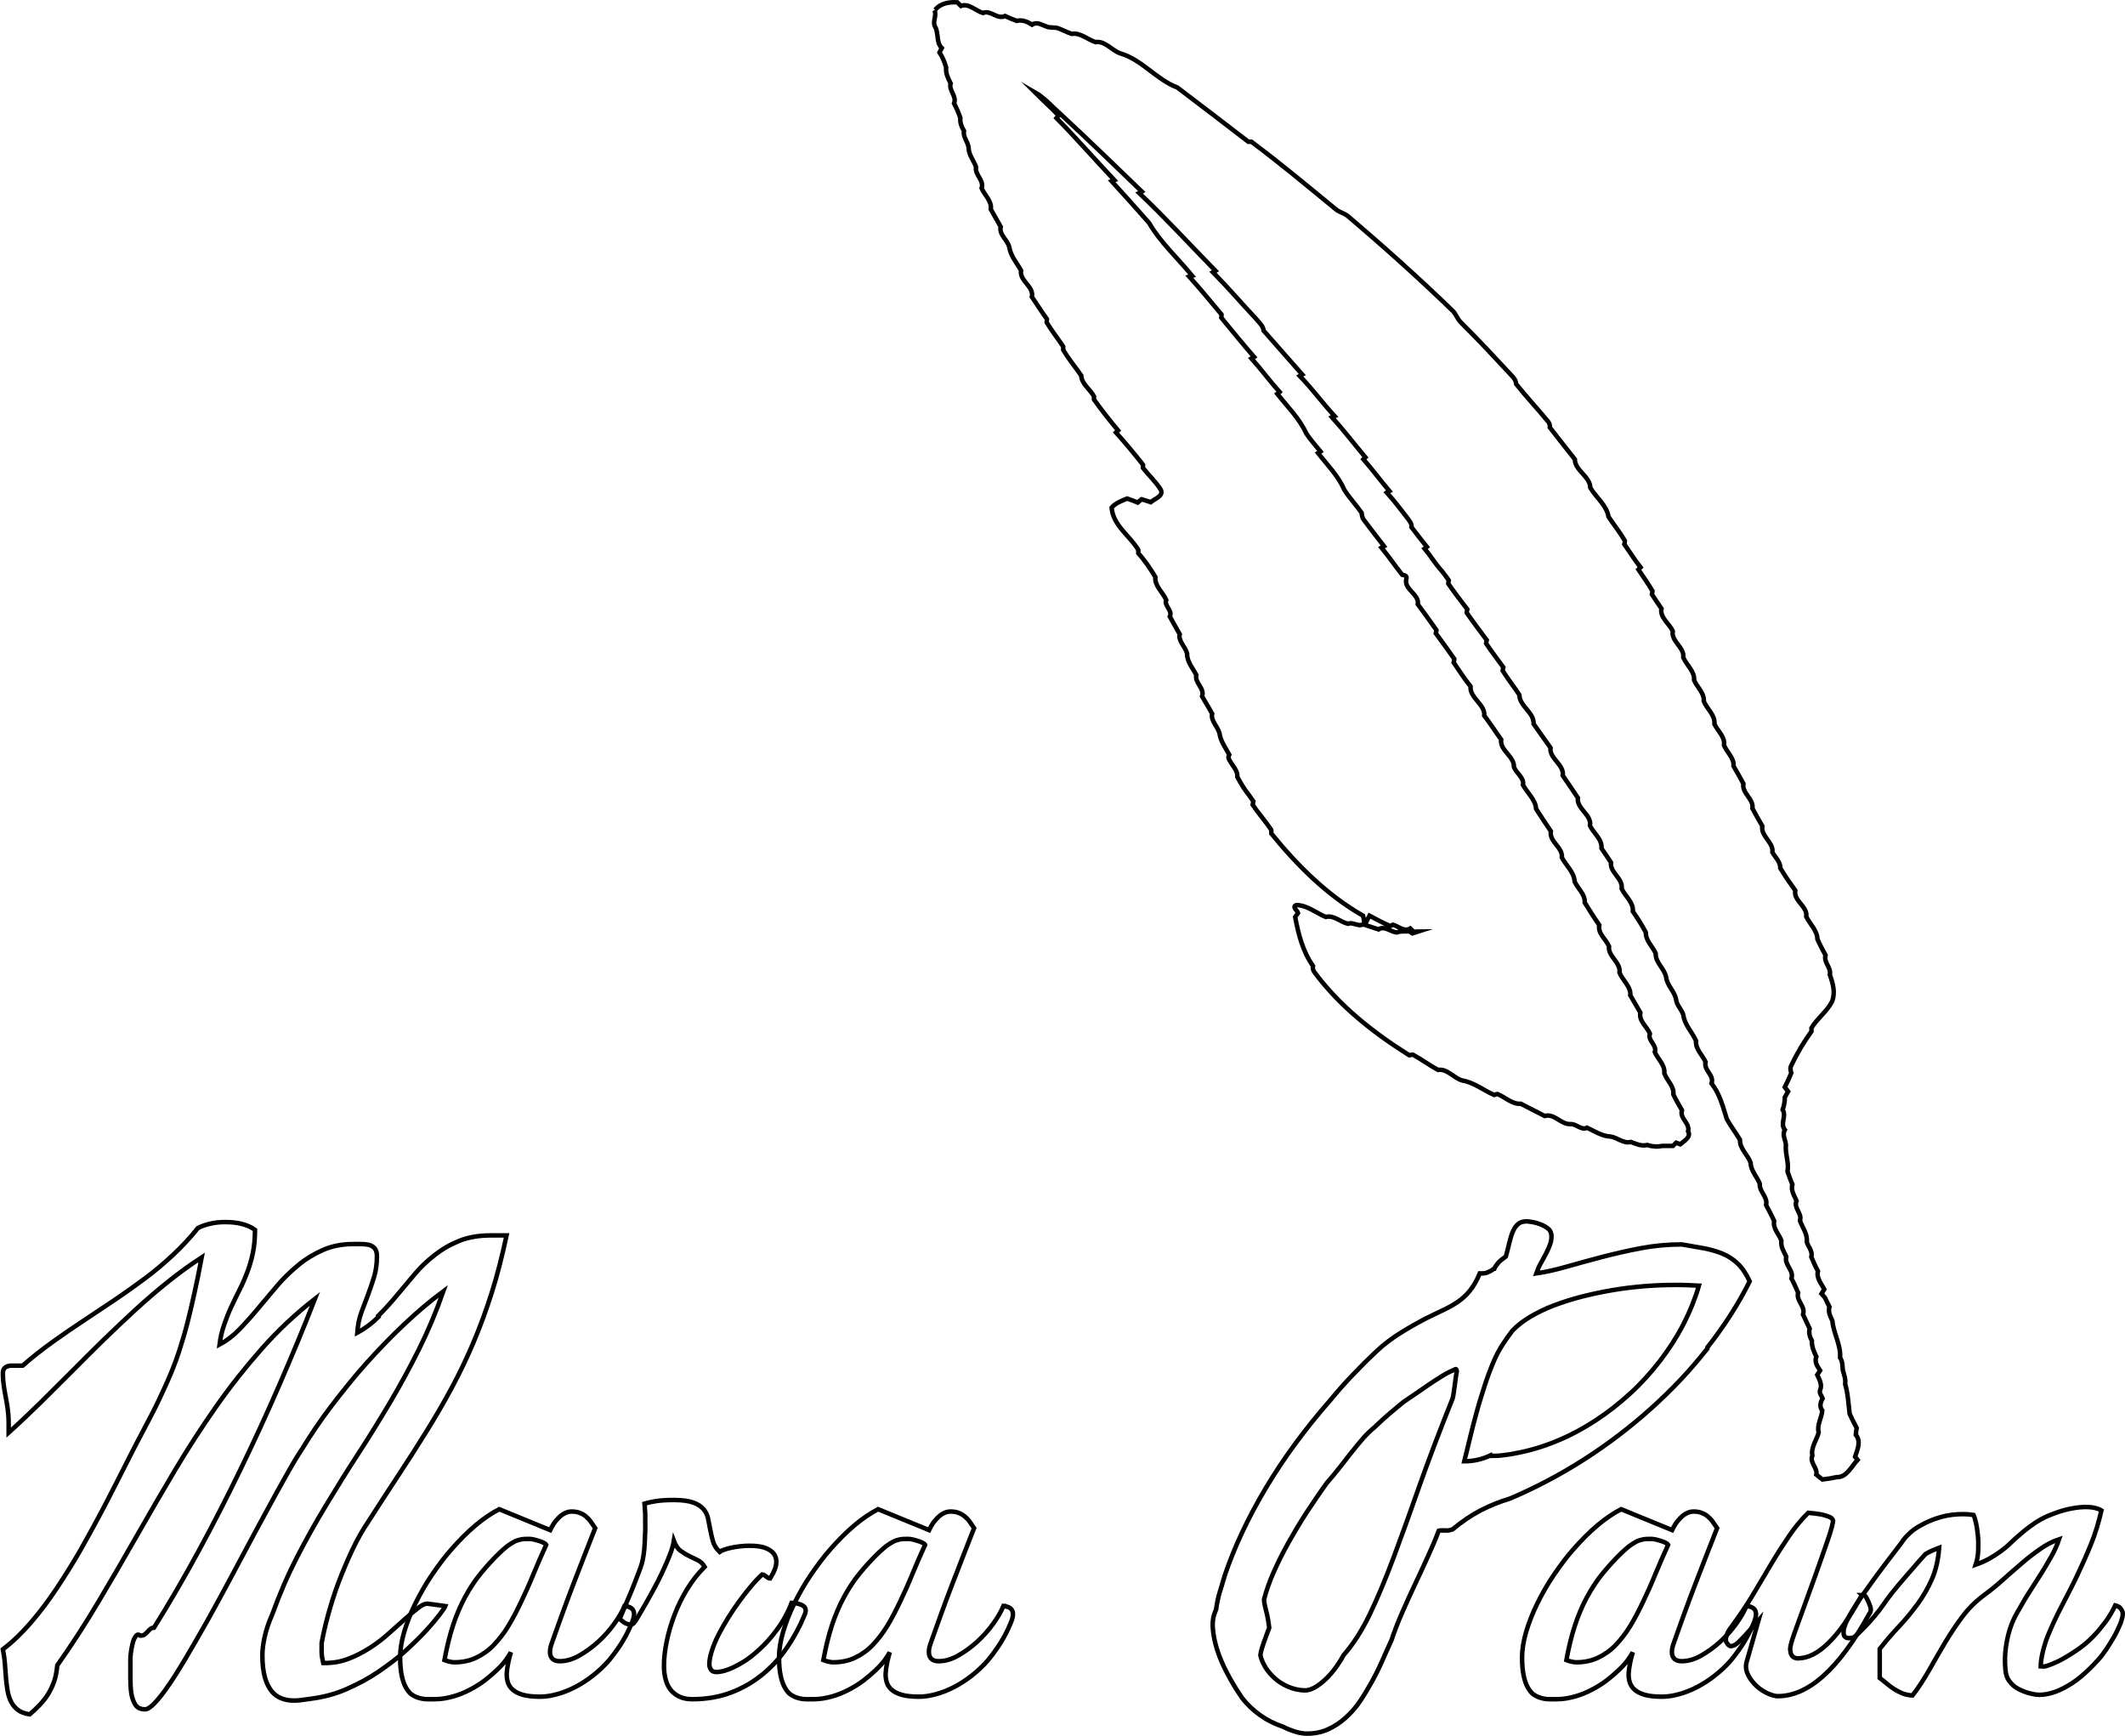 <?xml version="1.0" encoding="UTF-8"?>
<svg id="Layer_2" data-name="Layer 2" xmlns="http://www.w3.org/2000/svg" viewBox="0 0 118 96.4">
  <defs>
    <style>
      .cls-1 {
        fill: none;
        stroke: #000;
        stroke-miterlimit: 10;
        stroke-width: .25px;
      }
    </style>
  </defs>
  <g id="Assets">
    <g id="Logo_Dark" data-name="Logo Dark">
      <g id="Quill">
        <path class="cls-1" d="M51.93.55c.29-.37.78-.45,1.23-.42.05.05.15.15.2.2.42-.17.82.27,1.22.39.43-.18.79.38,1.23.17.21.1.43.19.65.27.31-.08.6.05.85.21.26-.18.53.01.79.1.2.09.42.03.63.09.26.09.51.23.78.32.48-.08.89.32,1.33.46.51-.09.9.46,1.36.62,1.21.35,2.01,1.46,3.18,1.9,1.32,1,2.63,2,3.94,3.01.04,0,.13,0,.17,0,1.61,1.2,3.15,2.49,4.7,3.76.21.17.48.21.68.39,1.99,1.69,3.93,3.43,5.8,5.24.19.19.26.46.46.65.96.95,1.88,1.94,2.8,2.93.13.13.25.28.26.48.55.69,1.16,1.34,1.72,2.02.11.11.17.24.15.39.46.59.92,1.18,1.39,1.77,0,.62.85.95.86,1.58.32.54.91.98,1.01,1.61.3.45.64.87.91,1.34,0,.05-.02.14-.03.19.3.42.57.87.9,1.28-.03.03-.09.09-.12.12.26.39.54.78.78,1.19,0,.05-.02.14-.03.19.18.27.35.53.53.79-.1.49.44.84.63,1.25-.11.56.66.91.58,1.46.18.42.65.79.6,1.26.17.39.58.73.54,1.17.17.42.65.79.59,1.27.18.38.61.72.53,1.17.16.39.58.73.53,1.16.19.32.37.65.55.98-.1.52.59.86.5,1.37.17.33.36.65.55.98-.1.56.64.92.56,1.46.16.28.45.53.44.88.26.43.54.84.83,1.24-.11.57.7.89.61,1.45.2.41.61.77.62,1.25.13.3.29.6.45.89-.12.4.33.69.24,1.09.17.47.32,1,.12,1.49-.28.55-.82.93-1.14,1.46,0,.05,0,.14,0,.19-.43.6-.81,1.23-1.12,1.9-.08.13-.04.28,0,.41-.11.27-.23.53-.36.79.05.06.13.18.18.24-.05.08-.14.24-.18.32,0,.24-.04.47-.12.69.23.36-.16.76.12,1.12-.16.28.04.55.06.83-.05.5.18.98.09,1.48.08.24.17.48.27.72-.1.33.11.62.23.91-.18.4.33.7.19,1.1.14.39.43.74.38,1.18.08.28.34.51.25.83.11.27.23.54.37.79-.1.38.19.7.35,1.01-.04.06-.11.19-.15.25.05.05.14.16.19.22.08.17.16.34.25.51-.09.27.05.53.16.77.06.7.48,1.34.43,2.05.14.21.13.45.15.69.07.25.17.5.13.77.16.54.18,1.1.25,1.66.12.26.25.52.39.78-.02.13-.04.25-.05.38.31.36.09.83-.04,1.22.04.06.09.11.14.17-.33.35-.61.99-1.16.96-.26.06-.52.1-.79.13-.09-.07-.26-.2-.34-.27.08-.38-.39-.66-.22-1.06-.09-.46.24-.85.35-1.28-.11-.41.17-.81.2-1.22-.17-.22-.1-.45.02-.67-.06-.16-.22-.31-.13-.49.11-.29-.05-.56-.17-.82.04-.06.12-.18.16-.24-.15-.23-.33-.48-.21-.77-.14-.28-.26-.57-.25-.89-.11-.2-.18-.42-.12-.66-.12-.26-.25-.53-.37-.79.16-.45-.4-.76-.27-1.21-.11-.27-.24-.53-.37-.79.15-.45-.41-.75-.29-1.21-.13-.28-.32-.56-.27-.88-.12-.37-.49-.68-.4-1.1-.14-.3-.29-.6-.45-.89.11-.44-.39-.74-.35-1.18-.16-.4-.5-.72-.51-1.17-.16-.44-.61-.78-.59-1.27-.23-.39-.51-.75-.73-1.15-.22-.69-.39-1.4-.85-1.98.17-.45-.45-.73-.33-1.19-.18-.39-.57-.72-.53-1.17-.21-.49-.63-.88-.7-1.41-.07-.31-.35-.53-.4-.84-.06-.48-.5-.8-.56-1.28-.09-.49-.6-.81-.58-1.33-.18-.39-.56-.71-.55-1.17-.22-.4-.46-.79-.72-1.16.05-.49-.42-.84-.62-1.26.09-.56-.67-.91-.59-1.45-.17-.27-.35-.53-.53-.79.05-.5-.44-.84-.64-1.26.12-.59-.76-.95-.67-1.54-.28-.41-.55-.83-.84-1.24.09-.61-.76-.95-.68-1.54-.32-.44-.62-.89-.94-1.33.04-.63-.79-.99-.79-1.61-.3-.46-.64-.88-.93-1.35,0-.04.03-.13.04-.18-.32-.44-.66-.88-.96-1.33,0-.04.03-.13.04-.18-.38-.51-.76-1.01-1.12-1.53,0-.04.03-.13.04-.18-.36-.47-.72-.94-1.06-1.43,0-.04.02-.13.03-.18-.12-.17-.24-.34-.37-.5-.36-.39-.63-.85-.97-1.26.03-.02.1-.06.13-.09-.29-.36-.58-.73-.86-1.1.03-.2-.12-.35-.22-.5-.37-.48-.74-.97-1.15-1.42.03-.02.1-.07.14-.09-.49-.58-.94-1.19-1.44-1.76.03-.03.08-.08.11-.11-.62-.74-1.21-1.51-1.86-2.23.04-.02.11-.06.14-.07-.67-.72-1.24-1.52-1.93-2.22.03-.02.1-.06.14-.08-.72-.81-1.42-1.62-2.14-2.43-.03-.28-.26-.46-.43-.67-.8-.85-1.56-1.74-2.38-2.57.04-.02.11-.06.14-.08-1.41-1.44-2.77-2.93-4.24-4.32.04-.02.12-.06.15-.08-1.49-1.44-2.98-2.88-4.5-4.29-.48-.42-.9-.92-1.46-1.24.44.44.91.86,1.34,1.31-.03.03-.1.09-.13.13,1.11,1.12,2.14,2.31,3.22,3.45l-.15.06c.7.77,1.4,1.54,2.08,2.32.64,1.1,1.59,1.95,2.39,2.93l-.16.05c.61.68,1.2,1.39,1.79,2.1,0,.04,0,.13-.01.18.6.73,1.2,1.47,1.82,2.18-.03.02-.1.07-.14.09.54.6,1.02,1.26,1.56,1.86-.03.03-.1.08-.13.1.56.71,1.23,1.36,1.61,2.2.23.35.52.67.79,1-.03.02-.11.06-.14.08.51.66,1.12,1.26,1.45,2.03.29.46.66.85.97,1.29.02.14.03.29.13.4.37.49.73.97,1.11,1.45-.04.02-.11.06-.14.08.4.49.76,1.01,1.15,1.51.13.02.3.07.23.24-.14.57.74.85.64,1.4.35.48.7.95,1.04,1.44,0,.04-.03.13-.04.17.35.47.69.95,1.03,1.43,0,.05-.03.14-.04.19.31.45.6.91.94,1.33-.06.64.83,1.01.76,1.62.33.43.62.89.94,1.33-.09.6.74.93.71,1.53.13.34.59.61.5.99.24.44.7.82.73,1.33.27.42.54.83.82,1.24-.11.58.68.9.61,1.46.23.44.69.82.71,1.34.18.39.59.7.56,1.16.26.42.52.84.81,1.25-.1.46.37.79.54,1.18-.08.55.67.9.58,1.46.17.43.65.78.6,1.26.18.32.38.64.56.96-.1.46.37.78.53,1.17-.14.39.41.63.27,1.02.17.39.58.72.53,1.18.14.4.56.73.5,1.17.14.3.31.59.48.88-.15.45.46.72.34,1.17.19.32-.24.55-.44.72-.05-.02-.16-.07-.22-.09-.05.05-.14.14-.18.18-.2,0-.4,0-.6,0-.28.06-.56.04-.83-.05-.32.08-.62-.06-.91-.17-.39.11-.74-.24-1.13-.3-.48-.02-.89-.3-1.3-.49-.32.17-.59-.22-.92-.2-.53.03-.9-.61-1.43-.45-.44-.23-.89-.45-1.33-.68-.48.04-.87-.37-1.3-.54-.05.01-.14.03-.18.05-.59-.25-1.11-.69-1.76-.8-.47-.12-.84-.67-1.36-.59-.48-.26-.92-.59-1.4-.85-.05,0-.14.03-.19.04-1.99-1.25-3.88-2.73-5.28-4.63-.07-.1-.09-.21-.07-.33-.57-.81-.81-1.77-.99-2.72.04-.06.12-.16.16-.22-.04-.14-.35-.34-.1-.44.61,0,1.1.44,1.64.66.43-.12.82.28,1.23.38.31-.13.62.24.92-.03-.02-.14-.05-.28-.08-.42-2-1.14-3.65-2.79-5.09-4.56,0-.05,0-.16-.01-.21-.32-.48-.71-.91-1.03-1.39.01-.05.03-.14.04-.19-.14-.21-.29-.4-.44-.61l-.11-.16c-.12-.19-.23-.38-.34-.58.03-.34-.24-.59-.39-.86-.09-.12-.14-.24-.06-.38-.2-.38-.48-.74-.54-1.18-.09-.38-.5-.7-.41-1.1-.18-.32-.37-.64-.56-.96.16-.45-.42-.74-.32-1.19-.2-.38-.52-.73-.51-1.18-.09-.38-.5-.69-.41-1.08-.19-.32-.36-.65-.55-.98.17-.35-.33-.58-.2-.92-.18-.42-.66-.79-.6-1.27-.28-.47-.59-.92-.95-1.33,0-.05,0-.13,0-.18-.47-.79-1.41-1.36-1.48-2.35.23-.26.55-.37.86-.5.2.07.4.14.59.22.05-.05.16-.14.21-.18.17.05.34.1.51.16.21-.19.73-.33.56-.69-.27-.44-.67-.8-.99-1.21,0-.05,0-.14,0-.18-.48-.61-.98-1.21-1.5-1.79.03-.03.09-.08.12-.11-.47-.56-.92-1.13-1.34-1.72,0-.04,0-.13,0-.17-.21-.39-.69-.7-.71-1.16-.33-.48-.71-.93-1-1.43,0-.05,0-.14,0-.18-.3-.45-.64-.88-.92-1.34,0-.04.02-.14.02-.18-.29-.4-.56-.83-.84-1.24.13-.57-.7-.89-.6-1.46-.23-.42-.57-.79-.65-1.28-.08-.41-.59-.71-.48-1.15-.18-.32-.37-.65-.55-.97.07-.45-.35-.79-.51-1.17.15-.45-.39-.74-.31-1.18-.12-.34-.38-.64-.41-1.01,0-.36-.33-.62-.26-.99-.13-.22-.23-.46-.2-.72-.1-.28-.21-.55-.35-.81.16-.41-.31-.72-.19-1.11-.14-.28-.29-.57-.25-.89-.09-.29-.2-.58-.37-.83.03-.06.1-.18.13-.24-.33-.33-.16-.8-.37-1.18-.17-.3.11-.62-.04-.93M75.79,51.35c.25.08.51.17.76.25.31-.22.68.14,1.01.17.22-.09.47-.05.71-.06.04.03.12.08.16.11.1-.03.29-.08.38-.11-.1,0-.2.02-.3.03-.05-.05-.15-.14-.2-.19-.32.2-.65-.11-.95-.21-.04.02-.12.05-.16.07-.4-.16-.77-.37-1.15-.57-.09.17-.17.33-.26.49Z"/>
      </g>
      <g>
        <path class="cls-1" d="M21,73.06c.36-.36.7-.73,1.03-1.13s.67-.79,1-1.19.71-.75,1.12-1.07.86-.58,1.36-.78,1.08-.3,1.74-.3h.88c-.25,1.16-.52,2.23-.83,3.2s-.65,1.9-1.02,2.77-.77,1.7-1.2,2.5-.89,1.59-1.38,2.38-1,1.59-1.54,2.41-1.1,1.68-1.69,2.6c-.33.49-.64,1.03-.92,1.63s-.53,1.19-.76,1.8-.41,1.2-.57,1.78-.28,1.11-.36,1.57c0,.17,0,.34,0,.51s.04.37.09.59c.47.01.93-.06,1.36-.22s.84-.37,1.23-.62.74-.52,1.07-.82.63-.56.91-.81.52-.45.73-.61.39-.23.53-.21l.95.13c-.02.06-.12.21-.31.46s-.44.55-.76.9-.71.73-1.15,1.13-.95.78-1.49,1.15-1.13.68-1.76.96-1.28.45-1.97.54c-.15.02-.32.04-.51.07s-.39.04-.59.03-.4-.05-.59-.13-.37-.2-.52-.39-.28-.44-.37-.76-.14-.73-.14-1.24c0-.28.04-.61.12-.98s.22-.82.44-1.31c.4-1.11.86-2.17,1.37-3.16s1.06-1.97,1.63-2.91c.57-.94,1.15-1.88,1.75-2.8s1.18-1.86,1.75-2.82,1.11-1.95,1.62-2.97.97-2.11,1.37-3.25c-.72.53-1.44,1.14-2.16,1.82s-1.43,1.41-2.11,2.17-1.32,1.56-1.94,2.37-1.16,1.62-1.65,2.42c-.25.37-.54.86-.88,1.47s-.72,1.28-1.12,2.03c-.4.74-.83,1.53-1.27,2.36s-.88,1.65-1.32,2.46-.87,1.58-1.3,2.32-.81,1.39-1.17,1.95-.68,1.01-.97,1.34-.51.5-.67.5c-.25,0-.43-.08-.54-.25s-.19-.38-.23-.65-.05-.56-.05-.89,0-.66,0-.99c0-.03,0-.1.01-.19s.02-.2.04-.32.04-.23.07-.35.06-.22.11-.31.09-.15.14-.18.11-.02.18.04c.1,0,.19-.02.25-.07s.12-.1.16-.15.1-.11.15-.15.11-.07.2-.07c.85-1.36,1.68-2.79,2.48-4.26s1.58-2.99,2.33-4.54,1.47-3.11,2.16-4.7,1.35-3.17,1.97-4.76c-1.07.83-2.06,1.76-2.96,2.78s-1.75,2.09-2.54,3.22-1.55,2.3-2.27,3.51-1.43,2.43-2.13,3.66-1.41,2.45-2.13,3.66-1.48,2.39-2.28,3.52c-.03.32-.08.62-.17.88s-.21.51-.34.72-.3.42-.47.6-.36.36-.55.52c-.27-.04-.49-.12-.65-.24s-.29-.27-.38-.45-.16-.39-.2-.62-.07-.48-.09-.73-.04-.51-.06-.78-.06-.53-.11-.79c.53-.4,1.05-.9,1.55-1.48s.99-1.23,1.46-1.94.93-1.44,1.37-2.22.86-1.55,1.27-2.33c.4-.78.79-1.53,1.16-2.27s.72-1.41,1.05-2.03c.31-.58.59-1.12.82-1.61s.45-.96.64-1.42.36-.91.5-1.36.29-.93.42-1.44.26-1.06.39-1.65.27-1.26.41-2.01c-.62.4-1.24.85-1.84,1.33s-1.21,1-1.81,1.55-1.19,1.11-1.79,1.69-1.18,1.17-1.77,1.76-1.17,1.17-1.76,1.75-1.17,1.13-1.75,1.65v-.55c0-.27-.02-.52-.05-.75s-.07-.45-.11-.66-.08-.43-.11-.64-.05-.44-.05-.69c0-.11.02-.19.06-.25s.09-.1.16-.13.15-.05.25-.05.2,0,.31,0h.32c.52-.46,1.07-.89,1.64-1.3s1.15-.81,1.73-1.19l1.74-1.16c.58-.39,1.14-.79,1.69-1.2s1.07-.85,1.56-1.31.95-.95,1.37-1.48c.21-.11.45-.19.72-.25s.53-.08.81-.08c.33,0,.63.03.9.1s.52.17.74.33c0,.47-.04.9-.12,1.29s-.19.75-.32,1.09-.27.66-.43.97-.3.62-.45.93-.27.64-.39.98-.21.71-.26,1.11c.38-.2.75-.48,1.09-.83s.69-.74,1.03-1.15.7-.83,1.06-1.26.76-.81,1.18-1.16.88-.63,1.38-.85c.5-.22,1.06-.33,1.68-.33.14,0,.28,0,.43,0s.29.01.43.04.24.1.33.19c.08.09.13.24.13.43,0,.43-.05.82-.16,1.17s-.22.68-.34,1-.25.65-.37.98-.19.7-.22,1.11c.43-.23.83-.53,1.18-.88Z"/>
        <path class="cls-1" d="M34.81,89.19c.05,0,.11.02.17.05s.12.07.16.13.07.14.07.25c0,.12-.04.29-.13.5s-.19.44-.32.68-.28.49-.45.73-.33.46-.49.65c-.28.32-.59.61-.91.86s-.65.46-.98.63-.66.3-.99.39-.64.14-.94.14c-.39,0-.7-.03-.95-.1s-.43-.16-.57-.28-.23-.26-.28-.42-.07-.33-.06-.51.04-.37.08-.57.09-.39.15-.59c-.06.12-.16.27-.29.45s-.3.36-.5.55-.43.39-.68.58-.53.36-.82.51-.6.28-.93.37-.66.15-1,.15c-.13,0-.27,0-.41,0s-.29-.02-.44-.06-.28-.1-.41-.18-.24-.22-.34-.39-.18-.39-.24-.67-.09-.62-.09-1.02.07-.89.22-1.4.35-1.03.61-1.56.56-1.07.92-1.6.73-1.03,1.14-1.49.83-.89,1.28-1.27.89-.68,1.33-.91l2.83,1.16c.06-.12.13-.25.21-.37s.18-.23.28-.33.21-.18.33-.24.24-.09.37-.09c.16,0,.31.02.44.07s.25.11.35.2.2.18.28.3.16.23.24.35c-.22.56-.43,1.09-.63,1.61s-.4,1.04-.6,1.55-.39,1.04-.59,1.58-.39,1.1-.6,1.68c-.06.17-.09.32-.09.45,0,.16.04.29.13.38s.22.14.41.14c.35,0,.71-.1,1.08-.31s.72-.46,1.06-.77.63-.64.89-1,.45-.69.57-.99c0,0,.04,0,.09,0ZM24.96,92.25c.1.03.19.04.26.04.45,0,.85-.08,1.21-.25s.69-.4.98-.7.57-.66.82-1.07.48-.86.71-1.34.46-.99.68-1.53.46-1.08.71-1.63c-.02-.04-.07-.08-.15-.12s-.16-.07-.26-.1-.19-.06-.29-.08-.17-.03-.23-.03c-.18,0-.34,0-.48.03s-.27.07-.39.14-.24.14-.36.23-.24.21-.38.33c-.4.38-.76.78-1.09,1.18s-.62.85-.88,1.33-.48,1-.67,1.58-.34,1.21-.47,1.91c.07.03.16.05.26.08Z"/>
        <path class="cls-1" d="M44.5,89.1c.11.05.18.11.21.18s.04.14.02.22-.04.15-.07.2c-.25.61-.57,1.2-.95,1.76s-.82,1.05-1.34,1.48-1.1.77-1.75,1.02-1.38.38-2.18.38c-.28,0-.52-.05-.71-.14s-.36-.22-.49-.38-.22-.36-.28-.59-.09-.48-.09-.75c0-.41.05-.85.15-1.34s.24-.97.43-1.47.42-.97.7-1.43.61-.88.98-1.25c-.09-.16-.21-.28-.37-.36s-.32-.16-.49-.24-.33-.18-.49-.3-.27-.3-.36-.54c-.03.19-.09.41-.18.66s-.2.5-.32.77-.25.54-.39.82-.29.54-.43.8-.28.5-.41.72-.24.42-.34.58c-.05.08-.1.15-.15.21s-.11.08-.2.08c-.07,0-.15-.02-.23-.05s-.2-.12-.36-.25l.07-.17c.05-.11.11-.26.19-.45s.16-.39.26-.62.19-.45.28-.68.17-.45.25-.65.14-.37.18-.51c.04-.13.07-.29.1-.49s.05-.41.06-.64.02-.45.03-.67,0-.43,0-.62c0-.1,0-.2,0-.31s-.01-.21-.02-.3c0-.1-.01-.2-.02-.3.17-.05.39-.1.65-.14s.6-.06.99-.06c.45,0,.81.05,1.06.14s.44.21.57.36.22.33.26.53.08.41.12.62.09.42.15.64.19.41.37.59c.05-.04.14-.08.25-.12s.25-.08.4-.11.31-.06.49-.08.35-.03.53-.03c.19,0,.37.01.55.04s.33.08.47.15.25.16.33.27.13.25.13.42c0,.1-.01.19-.04.29s-.06.18-.1.27-.08.16-.12.23-.07.12-.09.15c-.02,0-.05-.01-.09-.03s-.08-.05-.12-.08-.08-.06-.12-.08-.07-.04-.1-.04c-.19.17-.39.38-.61.64s-.43.53-.65.83-.43.61-.63.93-.38.64-.54.95-.28.61-.37.89-.14.53-.14.74c0,.12.03.22.09.31s.16.13.31.13c.19,0,.41-.05.65-.14s.5-.22.77-.38.54-.36.81-.6.53-.49.77-.78.47-.59.67-.92.37-.67.5-1.02c.23.01.4.05.51.1Z"/>
        <path class="cls-1" d="M55.85,89.19c.05,0,.11.02.17.05s.12.07.16.13.07.14.07.25c0,.12-.04.29-.13.5s-.19.44-.32.68-.28.49-.45.73-.33.46-.49.65c-.28.32-.59.61-.91.86s-.65.46-.98.63-.66.3-.99.39-.64.14-.94.14c-.39,0-.7-.03-.95-.1s-.43-.16-.57-.28-.23-.26-.28-.42-.07-.33-.06-.51.04-.37.08-.57.09-.39.15-.59c-.06.12-.16.27-.29.45s-.3.36-.5.55-.43.39-.68.58-.53.36-.82.51-.6.28-.93.37-.66.15-1,.15c-.13,0-.27,0-.41,0s-.29-.02-.44-.06-.28-.1-.41-.18-.24-.22-.34-.39-.18-.39-.24-.67-.09-.62-.09-1.02.07-.89.22-1.4.35-1.03.61-1.56.56-1.07.92-1.6.73-1.03,1.14-1.49.83-.89,1.28-1.27.89-.68,1.33-.91l2.83,1.16c.06-.12.13-.25.21-.37s.18-.23.28-.33.21-.18.33-.24.24-.09.37-.09c.16,0,.31.02.44.07s.25.11.35.2.2.18.28.3.16.23.24.35c-.22.56-.43,1.09-.63,1.61s-.4,1.04-.6,1.55-.39,1.04-.59,1.58-.39,1.1-.6,1.68c-.06.17-.09.32-.09.45,0,.16.04.29.13.38s.22.14.41.14c.35,0,.71-.1,1.08-.31s.72-.46,1.06-.77.63-.64.89-1,.45-.69.57-.99c0,0,.04,0,.09,0ZM46,92.25c.1.03.19.04.26.04.45,0,.85-.08,1.21-.25s.69-.4.98-.7.57-.66.82-1.07.48-.86.71-1.34.46-.99.68-1.53.46-1.08.71-1.63c-.02-.04-.07-.08-.15-.12s-.16-.07-.26-.1-.19-.06-.29-.08-.17-.03-.23-.03c-.18,0-.34,0-.48.03s-.27.07-.39.14-.24.14-.36.23-.24.21-.38.33c-.4.38-.76.78-1.09,1.18s-.62.85-.88,1.33-.48,1-.67,1.58-.34,1.21-.47,1.91c.07.03.16.05.26.08Z"/>
        <path class="cls-1" d="M94.81,74.87c-.93,1.19-1.98,2.3-3.13,3.33s-2.39,1.98-3.72,2.83-2.7,1.57-4.11,2.17c-.56.17-1.1.38-1.62.65-.52.27-1.04.62-1.57,1.06-.09.03-.17.05-.23.06s-.12,0-.17,0h-.16s-.07,0-.1,0-.07.01-.11.02c-.18.48-.39.97-.62,1.47s-.46,1.01-.7,1.51-.47,1.02-.7,1.54-.43,1.04-.6,1.55c-.16.35-.33.72-.5,1.11s-.36.78-.57,1.16-.43.75-.67,1.11-.51.66-.81.93-.62.48-.97.64-.74.24-1.17.24c-.19,0-.4-.03-.63-.1s-.46-.16-.7-.28c-.47-.16-.89-.37-1.27-.64s-.72-.59-1.01-.96c-.49-.72-.87-1.4-1.14-2.03s-.43-1.23-.48-1.81c-.02-.22-.01-.41.02-.58s.09-.33.16-.5c.05-.35.11-.67.21-.98s.18-.6.27-.9c.53-1.57,1.28-3.17,2.26-4.82.98-1.65,2.18-3.29,3.6-4.91.4-.49.82-.96,1.25-1.41s.87-.89,1.32-1.31c.4-.38.84-.71,1.32-1.01s.94-.56,1.4-.8c.35-.17.67-.33.97-.47s.57-.29.82-.46.48-.38.68-.63.38-.56.54-.95c.03,0,.05,0,.07,0s.04,0,.05,0c.1,0,.19-.01.27-.04s.14-.06.2-.09.1-.06.14-.09.06-.04.08-.04c.04-.1.11-.2.21-.32s.25-.23.43-.36c.08-.28.14-.55.2-.79s.12-.44.2-.62.17-.3.29-.4.27-.14.48-.14c.24.02.46.06.65.13.17.05.32.13.47.23s.22.23.24.4c.01.17-.01.34-.07.51s-.14.34-.23.52-.19.35-.29.53-.18.37-.25.57c.5-.07,1.06-.2,1.67-.37s1.27-.36,1.97-.54,1.42-.35,2.17-.49c.75-.14,1.5-.21,2.26-.21.43.07.83.14,1.21.21s.73.17,1.05.3.61.32.86.56.47.57.66.98c-.63,1.26-1.42,2.49-2.35,3.67ZM76.06,89.63c.44-.91.88-1.97,1.33-3.17s.93-2.54,1.45-4.02c.52-1.47,1.13-3.07,1.82-4.79.02-.06.04-.16.06-.3s.04-.28.06-.43l.06-.45c.02-.15.04-.27.06-.37,0-.01-.01-.03-.02-.05s-.02-.04-.05-.04c-.23.1-.48.22-.74.38s-.52.33-.77.5-.5.35-.74.51-.46.31-.65.44c-.25.21-.51.42-.78.65s-.53.47-.81.74c-.23.19-.45.4-.66.64s-.41.49-.62.75-.42.54-.65.83-.47.59-.73.88c-.39.54-.76,1.09-1.13,1.65-.37.57-.7,1.13-1.01,1.68s-.58,1.1-.82,1.64-.41,1.04-.53,1.51c.01.19.06.41.13.67s.12.56.16.89c-.13.34-.24.65-.33.91s-.15.47-.16.63c.05.21.14.43.28.66s.32.43.53.62.46.34.74.46.58.19.91.2c.22,0,.44-.08.67-.23s.44-.33.64-.54.37-.43.52-.65.26-.4.33-.54c.53-.6,1.01-1.35,1.45-2.26ZM82.73,80.83c.23,0,.46,0,.68-.03s.45-.05.67-.1c.8-.14,1.57-.37,2.33-.68s1.49-.7,2.18-1.15,1.34-.96,1.95-1.52,1.16-1.17,1.65-1.81.93-1.32,1.29-2.02.65-1.42.86-2.14c-.21-.01-.42-.02-.63-.03s-.43-.01-.65-.01c-.58,0-1.16.02-1.76.07s-1.19.12-1.77.22-1.15.22-1.7.36-1.07.31-1.55.49-.92.4-1.31.63-.72.49-.99.77c-.21.28-.41.56-.58.83s-.32.56-.44.84c-.19.44-.36.89-.51,1.36s-.3.93-.43,1.41-.26.95-.37,1.42-.23.94-.34,1.39c.49,0,.96-.1,1.42-.31Z"/>
        <path class="cls-1" d="M97.11,89.19c.06,0,.11.02.17.05s.12.07.16.13.07.14.07.25c0,.12-.04.29-.13.5s-.19.44-.32.68-.28.49-.45.73-.33.46-.49.65c-.28.32-.59.61-.91.86s-.65.46-.98.63-.66.3-.99.39-.64.14-.94.14c-.39,0-.7-.03-.95-.1s-.43-.16-.57-.28-.23-.26-.28-.42-.07-.33-.06-.51.04-.37.08-.57.09-.39.15-.59c-.06.12-.16.27-.29.45s-.3.36-.5.55-.43.39-.68.58-.53.36-.82.51-.6.28-.93.37-.66.15-1,.15c-.13,0-.27,0-.41,0s-.29-.02-.44-.06-.28-.1-.41-.18-.24-.22-.34-.39-.18-.39-.24-.67-.09-.62-.09-1.02.07-.89.22-1.4.35-1.03.61-1.56.56-1.07.92-1.6.73-1.03,1.14-1.49.83-.89,1.28-1.27.89-.68,1.33-.91l2.83,1.16c.06-.12.13-.25.21-.37s.18-.23.28-.33.21-.18.33-.24.24-.09.37-.09c.16,0,.31.02.44.07s.25.11.35.2.2.18.28.3.16.23.24.35c-.22.56-.43,1.09-.63,1.61s-.4,1.04-.6,1.55-.39,1.04-.59,1.58-.39,1.1-.6,1.68c-.06.17-.09.32-.09.45,0,.16.04.29.13.38s.22.14.41.14c.35,0,.71-.1,1.08-.31s.72-.46,1.06-.77.63-.64.89-1,.45-.69.57-.99c0,0,.04,0,.09,0ZM87.26,92.25c.1.03.19.04.26.04.45,0,.85-.08,1.21-.25s.69-.4.98-.7.57-.66.82-1.07.48-.86.71-1.34.46-.99.68-1.53.46-1.08.71-1.63c-.02-.04-.07-.08-.15-.12s-.16-.07-.26-.1-.19-.06-.29-.08-.17-.03-.23-.03c-.18,0-.34,0-.48.03s-.27.07-.39.14-.24.14-.36.23-.24.21-.38.33c-.4.38-.76.78-1.09,1.18s-.62.85-.88,1.33-.48,1-.67,1.58-.34,1.21-.47,1.91c.07.03.16.05.26.08Z"/>
        <path class="cls-1" d="M103.4,88.56s.07,0,.12.01.1.09.16.21c.12.24.18.41.2.52s-.01.21-.08.3c-1.71,3.1-3.43,4.62-5.16,4.57h.03s-.02,0-.02,0c-.2-.03-.41-.1-.63-.22s-.42-.27-.59-.45-.31-.38-.4-.6-.1-.45-.03-.67l.65-2.27-.73.82-.31.32c-.13.13-.23.21-.32.25s-.15.05-.2.04-.09-.04-.13-.08l-.1-.14c-.03-.06-.03-.14-.02-.22s.04-.16.07-.24.07-.16.12-.23.09-.13.13-.18c.45-.61.86-1.22,1.21-1.81s.69-1.16,1.01-1.7.65-1.05.97-1.52.67-.9,1.06-1.28c.24.02.46.05.66.08.17.03.33.08.47.13s.23.13.25.22c0,.05-.02.16-.07.36s-.13.44-.23.73-.21.62-.34.98-.26.74-.4,1.13-.28.77-.42,1.16-.27.74-.39,1.07-.22.62-.31.86-.14.43-.17.54c-.04.14-.06.27-.05.37s.03.19.07.26.09.12.16.15.13.05.2.04c1.09,0,2.25-1.13,3.47-3.38.03-.06.06-.1.1-.12ZM100.96,80.63h0s0,0,0,0Z"/>
        <path class="cls-1" d="M117.7,89.24c.05.05.1.11.14.19s.05.19.02.33c-.03.14-.08.31-.17.51s-.19.42-.32.64-.26.44-.41.66-.29.41-.44.57c-.32.36-.64.67-.96.94s-.64.47-.96.64-.62.27-.91.33-.57.06-.82,0c-.12-.03-.27-.06-.43-.12s-.32-.13-.48-.23-.28-.23-.4-.39-.18-.36-.2-.61c-.04-.43-.03-.83.02-1.2s.12-.7.21-.99.19-.54.3-.75.2-.37.27-.48c.17-.31.35-.62.56-.94l.61-.95c.2-.32.39-.64.57-.96s.33-.64.44-.97c-.36.12-.71.3-1.05.54s-.69.5-1.03.8-.69.59-1.03.9-.69.59-1.04.85c-.46.34-.86.73-1.2,1.18s-.66.93-.96,1.43-.59,1.01-.88,1.52-.6,1-.95,1.45c-.21-.01-.4-.05-.57-.12s-.32-.15-.46-.24-.27-.19-.4-.3-.26-.21-.39-.31v-1.61c.35-.45.71-.87,1.08-1.26s.71-.81,1.02-1.23.58-.89.8-1.39.35-1.08.4-1.74c-.14.05-.27.11-.39.16s-.25.12-.37.19c-.3.34-.6.67-.88,1-.12.14-.25.29-.38.44s-.26.3-.38.45-.24.29-.35.44-.21.27-.29.4c-.17.25-.35.48-.54.71s-.38.43-.54.6c-.2.21-.4.4-.59.57-.16.06-.29.07-.4.05-.05-.01-.08-.04-.12-.07s-.06-.08-.07-.14-.01-.14,0-.23.05-.21.1-.35c.07-.18.19-.41.35-.68s.36-.57.57-.87.44-.62.68-.95.47-.63.68-.91.41-.54.58-.76.3-.39.37-.5c.06-.08.12-.15.19-.22h0s.07-.07.07-.07c.19-.19.4-.34.63-.47s.41-.22.56-.28c.41-.17.82-.29,1.24-.34s.81-.05,1.19.01c.04.07.08.21.13.42s.08.44.11.71.03.54.02.83-.06.56-.14.8c.29-.1.55-.22.78-.35s.43-.26.62-.4.36-.28.52-.44.33-.3.5-.45.35-.3.55-.45.41-.29.66-.43c.21-.12.47-.23.77-.34s.6-.2.92-.26.62-.09.91-.08.55.07.75.19c-.15.66-.34,1.29-.58,1.88s-.5,1.17-.77,1.74-.56,1.12-.84,1.66-.55,1.1-.78,1.67c-.06.14-.11.29-.16.45s-.09.31-.13.47-.06.3-.08.43-.03.25-.03.35c0,0,.04,0,.1.01s.16,0,.3-.05.33-.12.58-.24.55-.3.93-.55c.39-.25.72-.53,1-.82s.51-.58.7-.83c.21-.3.39-.6.53-.9.09.02.17.06.23.11Z"/>
      </g>
    </g>
  </g>
</svg>